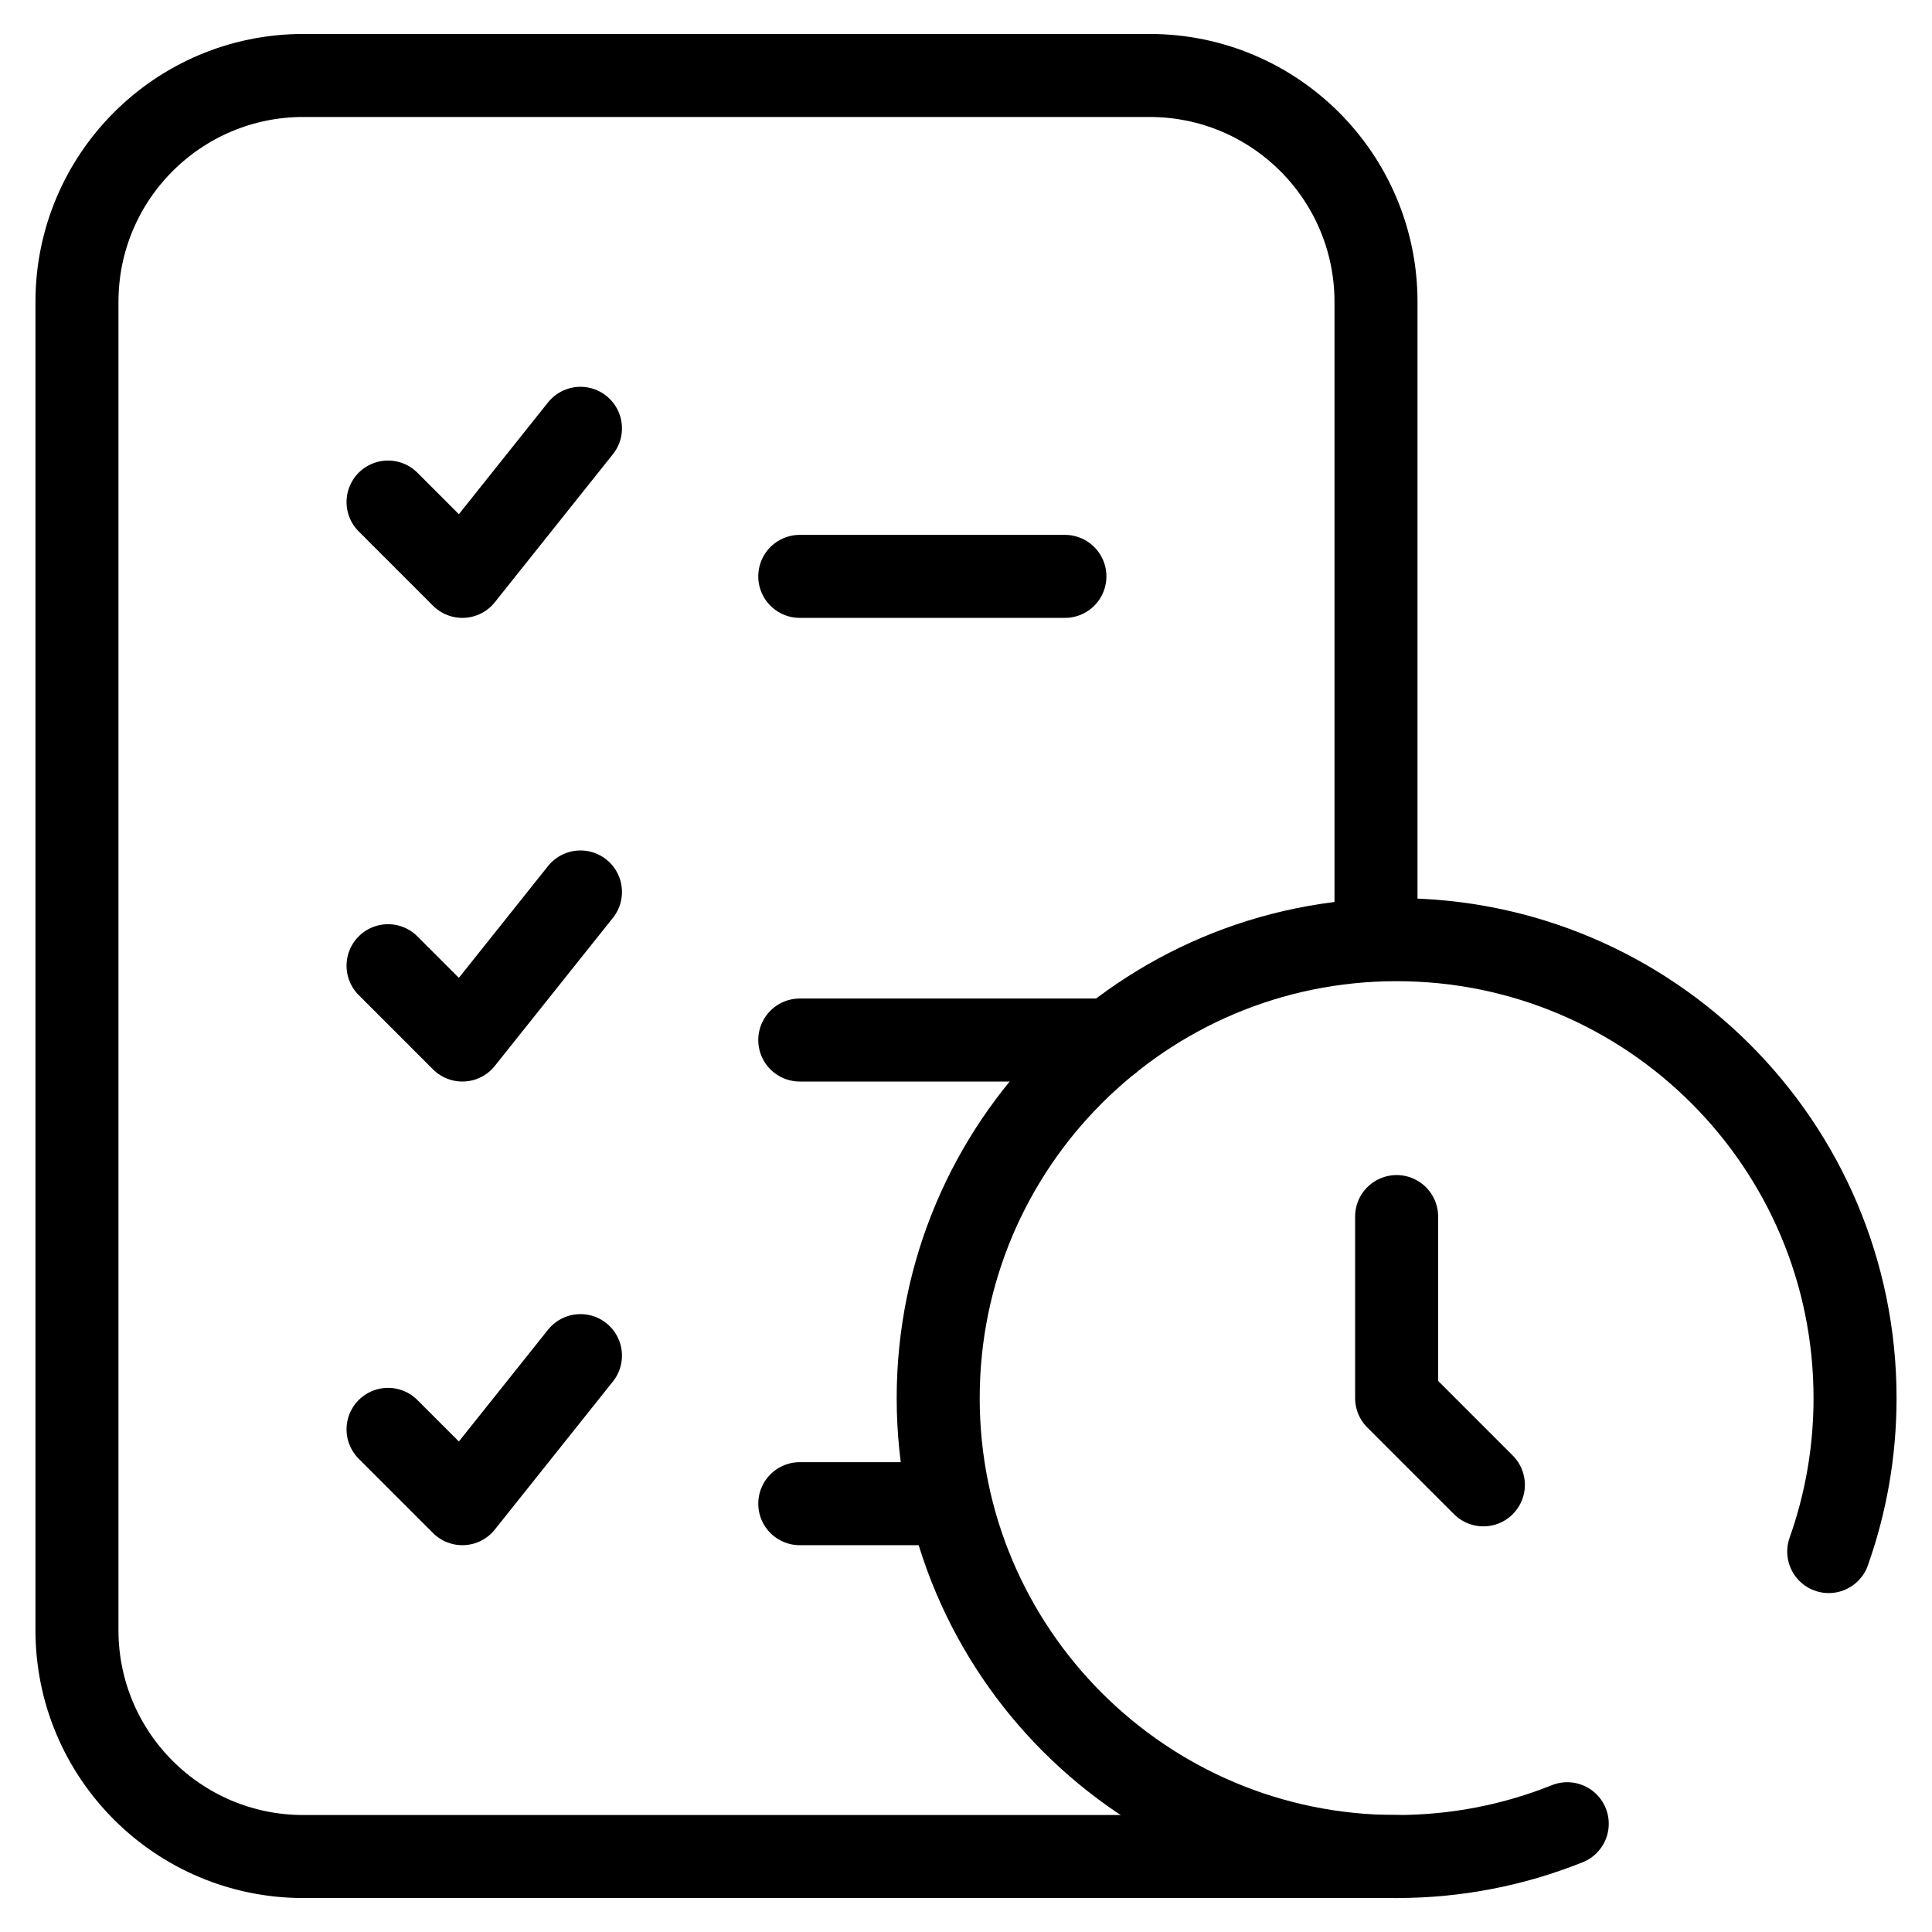 <svg xmlns="http://www.w3.org/2000/svg" version="1.1" xmlns:xlink="http://www.w3.org/1999/xlink"
    width="512" height="512" x="0" y="0" viewBox="0 0 512 512"
    style="enable-background:new 0 0 512 512" xml:space="preserve"><g><path d="M370.119 492H80.394c-33.137 0-60-26.863-60-60V80c0-33.137 26.863-60 60-60h224.259c33.137 0 60 26.863 60 60v166.83" style="stroke-width: 22; stroke-linecap: round; stroke-linejoin: round; stroke-miterlimit: 10;" fill="none" stroke="#000000" stroke-width="22" stroke-linecap="round" stroke-linejoin="round" stroke-miterlimit="10" data-original="#000000"></path><path
    d="m102.836 133.05 19.695 19.696 31.297-39.238M211.948 152.746h70.262M102.836 255.924l19.695 19.695 31.297-39.238M211.948 275.619h82.306M102.836 378.797l19.695 19.695 31.297-39.238M211.948 398.492h36.683M370.119 322.404v48.108l22.988 22.989"
    style="stroke-width: 22; stroke-linecap: round; stroke-linejoin: round; stroke-miterlimit: 10;"
    fill="none" stroke="#000000" stroke-width="22" stroke-linecap="round" stroke-linejoin="round"
    stroke-miterlimit="10" data-original="#000000"></path><path
    d="M484.632 411.181c4.516-12.715 6.975-26.405 6.975-40.669 0-67.096-54.392-121.488-121.488-121.488s-121.488 54.392-121.488 121.488S303.023 492 370.119 492c15.981 0 31.241-3.086 45.217-8.694"
    style="stroke-width: 22; stroke-linecap: round; stroke-linejoin: round; stroke-miterlimit: 10;"
    fill="none" stroke="#000000" stroke-width="22" stroke-linecap="round" stroke-linejoin="round"
    stroke-miterlimit="10" data-original="#000000"></path></g></svg>
